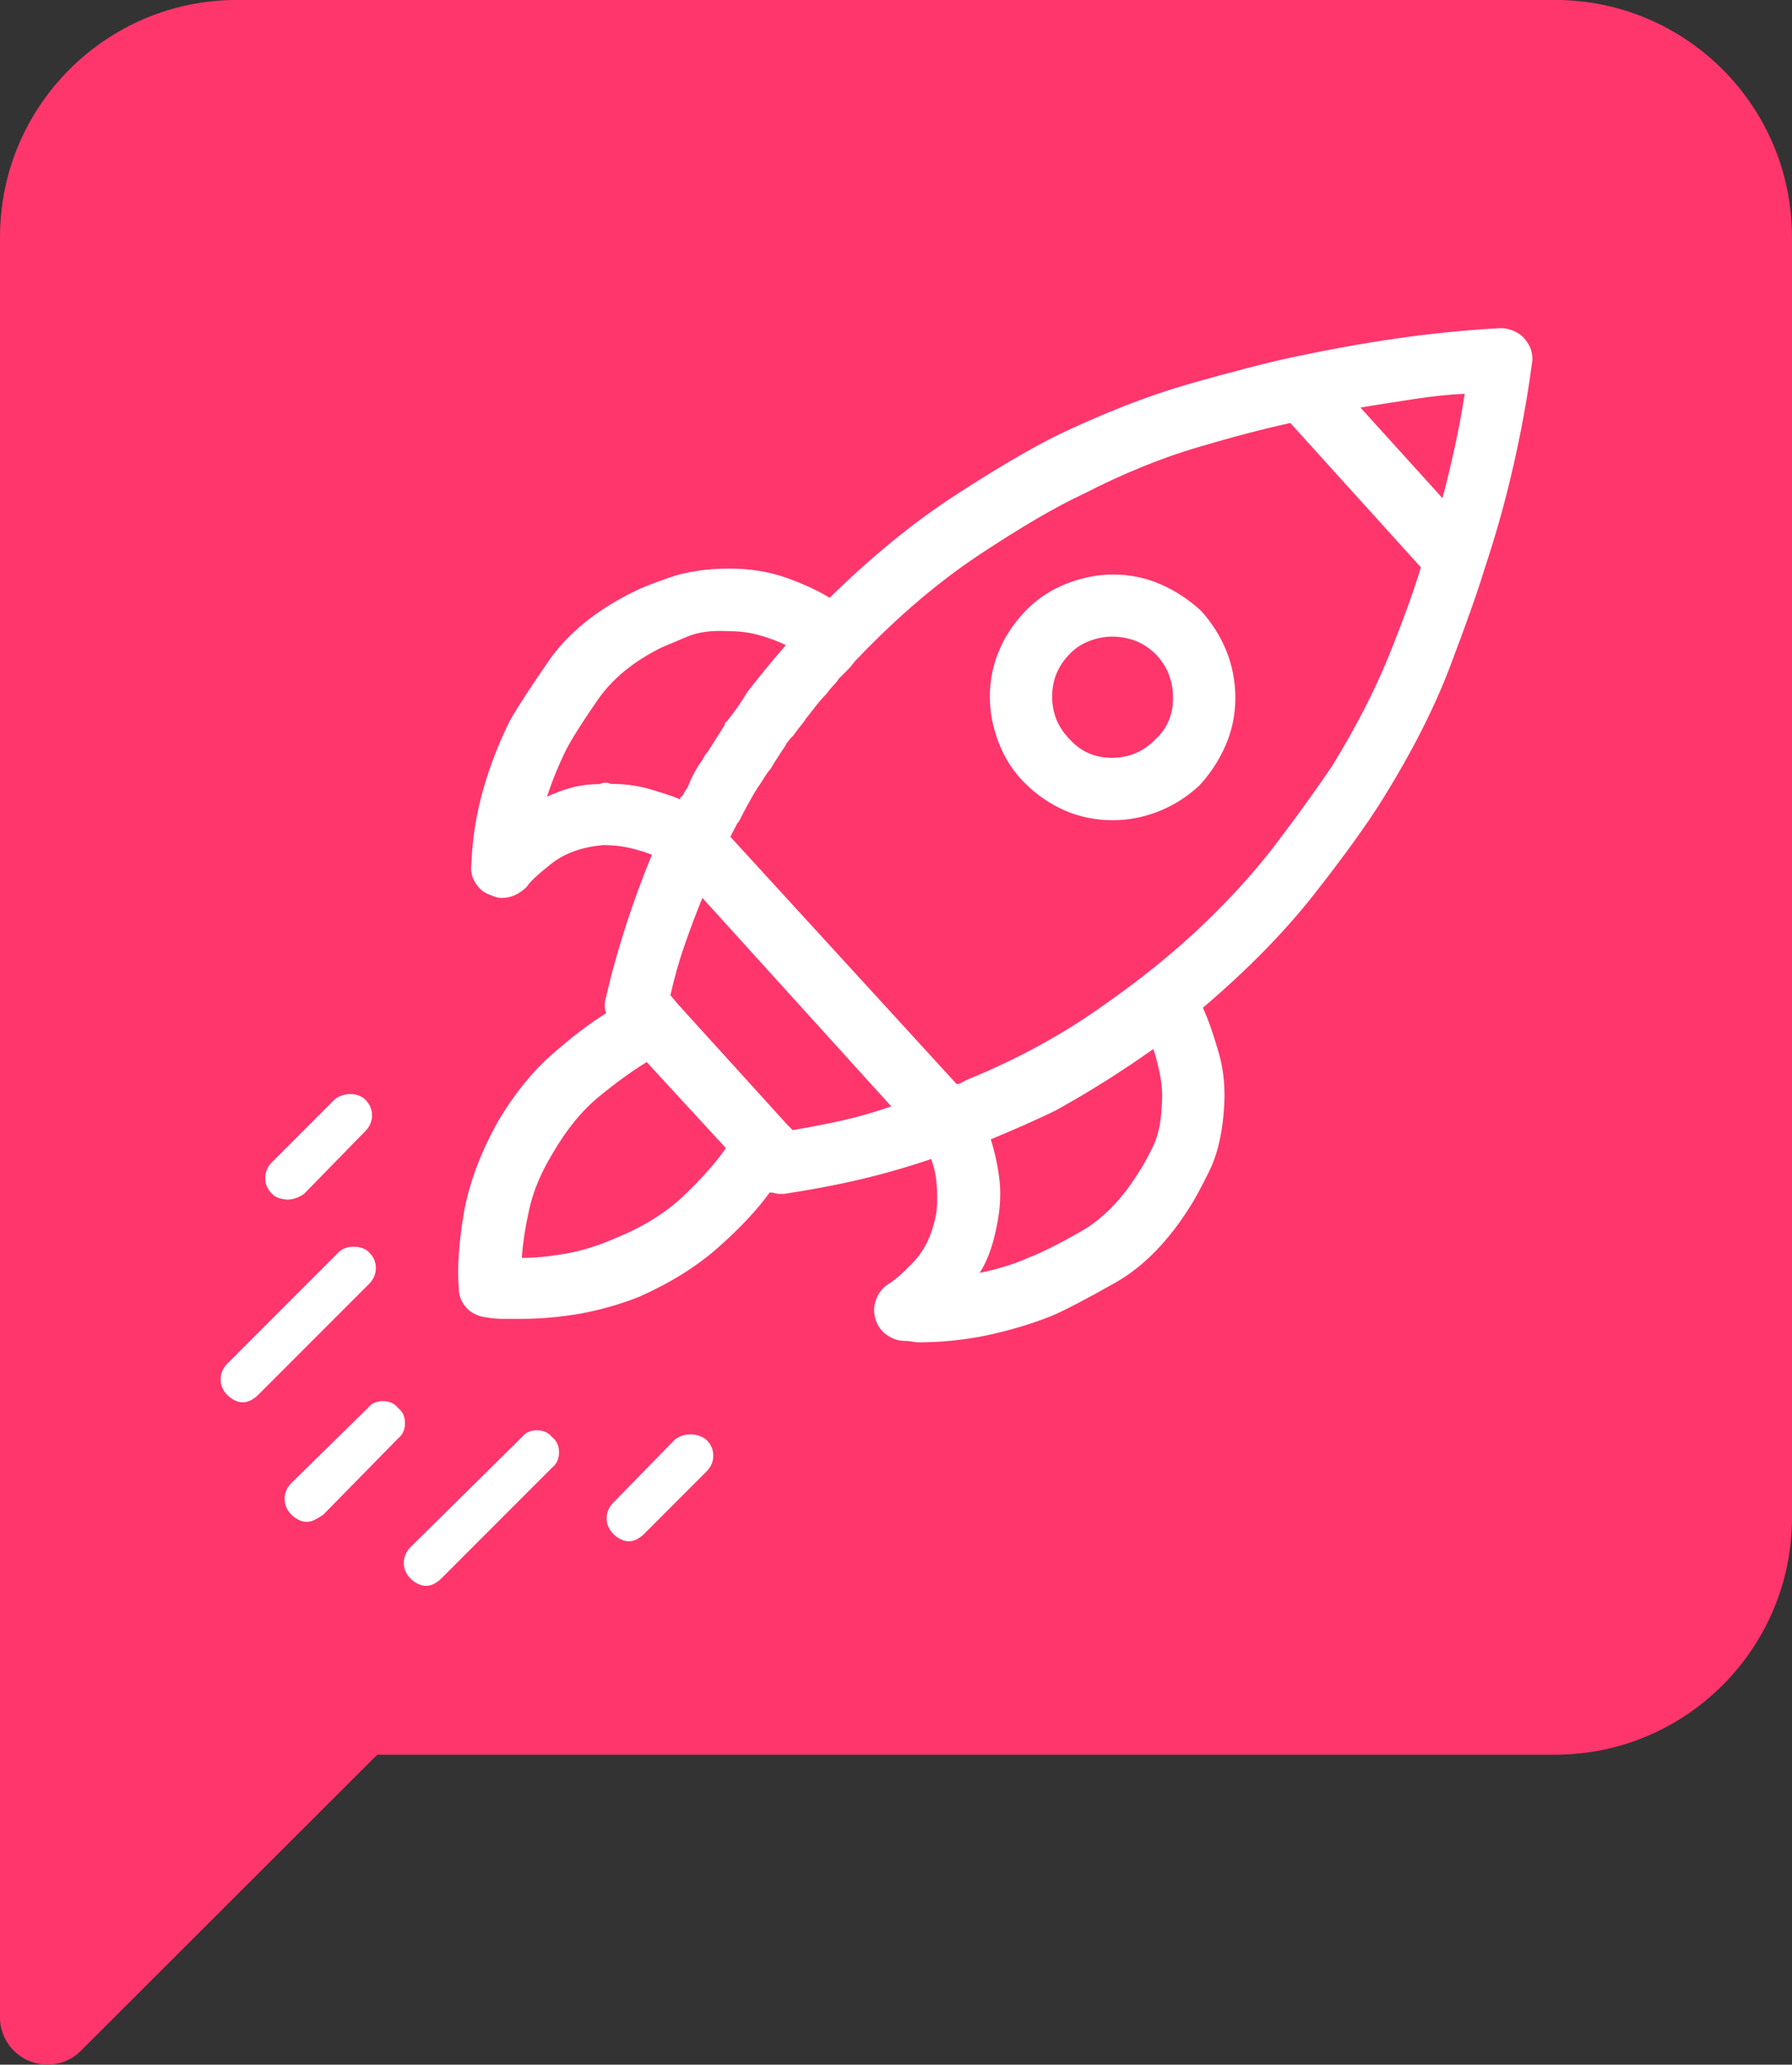 <!-- Generator: Adobe Illustrator 25.4.0, SVG Export Plug-In . SVG Version: 6.00 Build 0)  -->
<svg version="1.1" id="Layer_1" xmlns="http://www.w3.org/2000/svg" xmlns:xlink="http://www.w3.org/1999/xlink" x="0px" y="0px"
	 viewBox="0 0 75.62 87.07" style="enable-background:new 0 0 75.62 87.07;" xml:space="preserve">
<rect x="0" y="0" width="75.62" height="87.07" fill="#333333" stroke="none"/>
<style type="text/css">
	.st0{fill:#FF366C;}
	.st1{enable-background:new    ;}
	.st2{fill:#FFFFFF;}
</style>
<g id="Group_5571" transform="translate(775 223.268)">
	<path id="Path_6091" class="st0" d="M-699.38-213.27v54c0,5.52-4.48,10-10,10h-49.7l-12.51,12.49c-0.78,0.78-2.05,0.77-2.83-0.01
		c-0.37-0.37-0.58-0.88-0.58-1.4v-75.08c0-5.52,4.48-10,10-10h55.62C-703.86-223.27-699.38-218.79-699.38-213.27z"/>
	<g class="st1">
		<path class="st2" d="M-765.11-164.22c-0.12-0.06-0.21-0.13-0.29-0.21c-0.2-0.2-0.29-0.42-0.29-0.67c0-0.25,0.1-0.48,0.29-0.67
			l4.69-4.69c0.16-0.16,0.37-0.23,0.64-0.23s0.49,0.08,0.64,0.23c0.2,0.2,0.29,0.42,0.29,0.67c0,0.25-0.1,0.48-0.29,0.67l-4.69,4.69
			c-0.08,0.08-0.18,0.15-0.29,0.21s-0.23,0.09-0.35,0.09S-764.99-164.16-765.11-164.22z M-763.23-172.74
			c-0.12-0.04-0.21-0.1-0.29-0.18c-0.2-0.2-0.29-0.42-0.29-0.67c0-0.25,0.1-0.48,0.29-0.67l2.64-2.64c0.2-0.16,0.42-0.23,0.67-0.23
			s0.46,0.08,0.62,0.23c0.2,0.2,0.29,0.42,0.29,0.67c0,0.25-0.1,0.48-0.29,0.67l-2.58,2.64c-0.12,0.08-0.23,0.14-0.35,0.18
			c-0.12,0.04-0.23,0.06-0.35,0.06S-763.12-172.71-763.23-172.74z M-762.41-159.18c-0.12-0.06-0.21-0.13-0.29-0.21
			c-0.2-0.2-0.29-0.42-0.29-0.67c0-0.25,0.1-0.48,0.29-0.67l3.22-3.16c0.16-0.2,0.37-0.29,0.64-0.29s0.49,0.1,0.64,0.29
			c0.2,0.16,0.29,0.37,0.29,0.64c0,0.27-0.1,0.49-0.29,0.64l-3.16,3.22c-0.12,0.08-0.23,0.15-0.35,0.21s-0.23,0.09-0.35,0.09
			S-762.3-159.12-762.41-159.18z M-757.38-156.48c-0.12-0.06-0.21-0.13-0.29-0.21c-0.2-0.2-0.29-0.42-0.29-0.67
			c0-0.25,0.1-0.48,0.29-0.67l4.69-4.63c0.16-0.2,0.37-0.29,0.64-0.29s0.49,0.1,0.64,0.29c0.2,0.16,0.29,0.37,0.29,0.64
			c0,0.27-0.1,0.49-0.29,0.64l-4.69,4.69c-0.08,0.08-0.18,0.15-0.29,0.21s-0.23,0.09-0.35,0.09S-757.26-156.43-757.38-156.48z
			 M-711.12-209.31c-0.18-0.08-0.36-0.12-0.56-0.12c-1.48,0.08-2.96,0.23-4.42,0.44c-1.46,0.21-2.92,0.48-4.37,0.79
			c-1.09,0.23-2.53,0.61-4.31,1.11c-1.78,0.51-3.68,1.25-5.71,2.23c-1.17,0.59-2.61,1.44-4.31,2.55s-3.43,2.53-5.19,4.25
			c-0.51-0.31-1.12-0.59-1.85-0.85c-0.72-0.25-1.51-0.38-2.37-0.38c-0.98,0-1.83,0.13-2.55,0.38c-0.72,0.25-1.24,0.46-1.55,0.62
			c-1.56,0.78-2.73,1.74-3.52,2.87c-0.78,1.13-1.33,1.97-1.64,2.52c-0.47,0.94-0.85,1.91-1.14,2.93c-0.29,1.02-0.46,2.07-0.5,3.16
			c-0.04,0.27,0.02,0.54,0.18,0.79c0.16,0.25,0.37,0.42,0.64,0.5c0.08,0.04,0.16,0.07,0.23,0.09c0.08,0.02,0.16,0.03,0.23,0.03
			c0.2,0,0.38-0.04,0.56-0.12c0.18-0.08,0.34-0.2,0.5-0.35c0.12-0.2,0.46-0.52,1.03-0.97c0.57-0.45,1.3-0.71,2.2-0.79
			c0.39,0,0.76,0.04,1.11,0.12c0.35,0.08,0.66,0.18,0.94,0.29c-0.39,0.94-0.75,1.91-1.08,2.93c-0.33,1.02-0.62,2.03-0.85,3.05
			c-0.04,0.12-0.06,0.24-0.06,0.38c0,0.14,0.02,0.24,0.06,0.32c-0.7,0.43-1.47,1.02-2.31,1.76c-0.84,0.74-1.59,1.68-2.26,2.81
			c-0.74,1.33-1.22,2.62-1.44,3.87c-0.21,1.25-0.28,2.31-0.21,3.16c0,0.31,0.11,0.59,0.32,0.82s0.5,0.37,0.85,0.41
			c0.23,0.04,0.47,0.06,0.7,0.06s0.49,0,0.76,0c0.86,0,1.71-0.08,2.55-0.23c0.84-0.16,1.65-0.39,2.43-0.7
			c1.33-0.59,2.45-1.29,3.37-2.11s1.63-1.58,2.14-2.29c0.08,0,0.15,0.01,0.21,0.03c0.06,0.02,0.13,0.03,0.21,0.03
			c0.04,0,0.1,0,0.18,0c1.05-0.16,2.1-0.35,3.13-0.59s2.06-0.53,3.08-0.88c0.12,0.31,0.2,0.65,0.23,1.03c0.04,0.37,0.04,0.77,0,1.2
			c-0.16,0.9-0.48,1.6-0.97,2.11c-0.49,0.51-0.85,0.82-1.08,0.94c-0.23,0.16-0.4,0.37-0.5,0.64c-0.1,0.27-0.11,0.55-0.03,0.82
			c0.08,0.27,0.23,0.5,0.47,0.67s0.49,0.26,0.76,0.26c0.12,0,0.22,0.01,0.32,0.03c0.1,0.02,0.19,0.03,0.26,0.03
			c0.98,0,1.93-0.1,2.87-0.29c0.94-0.2,1.86-0.47,2.75-0.82c0.62-0.27,1.52-0.74,2.7-1.41c1.17-0.66,2.23-1.74,3.16-3.22
			c0.2-0.31,0.46-0.8,0.79-1.46c0.33-0.66,0.54-1.5,0.62-2.52c0.08-0.9,0.01-1.73-0.21-2.49s-0.44-1.4-0.67-1.9
			c1.88-1.6,3.44-3.19,4.69-4.78s2.23-2.94,2.93-4.07c1.21-1.95,2.15-3.8,2.81-5.54c0.66-1.74,1.15-3.11,1.46-4.13
			c0.47-1.41,0.87-2.83,1.2-4.28c0.33-1.44,0.6-2.89,0.79-4.34c0.04-0.2,0.03-0.39-0.03-0.59c-0.06-0.2-0.17-0.37-0.32-0.53
			C-710.79-209.13-710.94-209.23-711.12-209.31z M-751.13-170.4c-0.68,0.12-1.3,0.18-1.85,0.18c0.04-0.62,0.15-1.32,0.32-2.08
			s0.5-1.53,0.97-2.31c0.59-1.02,1.25-1.83,1.99-2.43c0.74-0.61,1.41-1.08,1.99-1.44l3.34,3.63c-0.43,0.62-1.03,1.3-1.79,2.02
			c-0.76,0.72-1.73,1.32-2.9,1.79C-749.76-170.73-750.45-170.52-751.13-170.4z M-749.46-190.26c-0.08,0-0.16,0.02-0.23,0.06
			c-0.43,0-0.83,0.05-1.2,0.15c-0.37,0.1-0.71,0.23-1.03,0.38c0.12-0.35,0.24-0.69,0.38-1.03c0.14-0.33,0.28-0.65,0.44-0.97
			c0.27-0.51,0.71-1.2,1.32-2.08s1.49-1.61,2.67-2.2c0.27-0.12,0.64-0.27,1.11-0.47c0.47-0.2,1.05-0.27,1.76-0.23
			c0.47,0,0.91,0.06,1.32,0.18s0.77,0.25,1.08,0.41c-0.27,0.31-0.55,0.64-0.82,0.97c-0.27,0.33-0.55,0.67-0.82,1.03
			c-0.12,0.2-0.24,0.39-0.38,0.59c-0.14,0.2-0.28,0.39-0.44,0.59c-0.04,0.04-0.07,0.07-0.09,0.09c-0.02,0.02-0.03,0.05-0.03,0.09
			c-0.12,0.2-0.23,0.38-0.35,0.56s-0.23,0.36-0.35,0.56c-0.04,0.04-0.08,0.09-0.12,0.15s-0.08,0.13-0.12,0.21
			c-0.12,0.16-0.22,0.32-0.32,0.5s-0.19,0.36-0.26,0.56c-0.04,0.08-0.08,0.15-0.12,0.21s-0.08,0.13-0.12,0.21
			c-0.04,0.04-0.07,0.07-0.09,0.09c-0.02,0.02-0.03,0.05-0.03,0.09c-0.39-0.16-0.83-0.3-1.32-0.44c-0.49-0.14-1.03-0.21-1.61-0.21
			C-749.31-190.26-749.39-190.26-749.46-190.26z M-748.82-158.36c-0.12-0.06-0.21-0.13-0.29-0.21c-0.2-0.2-0.29-0.42-0.29-0.67
			c0-0.25,0.1-0.48,0.29-0.67l2.58-2.64c0.2-0.16,0.42-0.23,0.67-0.23s0.48,0.08,0.67,0.23c0.2,0.2,0.29,0.42,0.29,0.67
			c0,0.25-0.1,0.48-0.29,0.67l-2.64,2.64c-0.08,0.08-0.18,0.15-0.29,0.21s-0.23,0.09-0.35,0.09S-748.7-158.3-748.82-158.36z
			 M-741.79-175.85l-4.63-5.1l-0.29-0.35c0.16-0.7,0.35-1.4,0.59-2.08c0.23-0.68,0.49-1.36,0.76-2.02l7.97,8.79
			c-0.66,0.23-1.35,0.43-2.05,0.59c-0.7,0.16-1.41,0.29-2.11,0.41L-741.79-175.85z M-720.93-187.98c-0.86,1.17-1.91,2.36-3.16,3.57
			c-1.25,1.21-2.71,2.4-4.39,3.57c-1.64,1.17-3.5,2.19-5.57,3.05c-0.12,0.04-0.22,0.09-0.32,0.15s-0.19,0.09-0.26,0.09l-9.55-10.43
			c0.04-0.08,0.09-0.18,0.15-0.29s0.11-0.21,0.15-0.29l0.06-0.06c0.12-0.23,0.23-0.46,0.35-0.67c0.12-0.21,0.23-0.42,0.35-0.62
			c0.04-0.04,0.06-0.07,0.06-0.09c0-0.02,0.02-0.05,0.06-0.09c0.08-0.12,0.15-0.22,0.21-0.32c0.06-0.1,0.13-0.21,0.21-0.32
			c0.04-0.04,0.08-0.09,0.12-0.15s0.08-0.13,0.12-0.21c0.08-0.12,0.16-0.23,0.23-0.35s0.16-0.23,0.23-0.35
			c0.04-0.08,0.09-0.16,0.15-0.23c0.06-0.08,0.13-0.16,0.21-0.23c0.08-0.12,0.17-0.23,0.26-0.35s0.19-0.23,0.26-0.35
			c0.16-0.2,0.3-0.38,0.44-0.56s0.28-0.34,0.44-0.5c0.08-0.12,0.17-0.22,0.26-0.32c0.1-0.1,0.19-0.21,0.26-0.32
			c0.12-0.12,0.23-0.23,0.35-0.35s0.23-0.25,0.35-0.41l0.06-0.06c1.72-1.8,3.45-3.27,5.19-4.42c1.74-1.15,3.19-2,4.37-2.55
			c1.68-0.86,3.28-1.51,4.8-1.96c1.52-0.45,2.83-0.79,3.93-1.03l5.51,6.09c-0.31,1.02-0.76,2.26-1.35,3.72s-1.39,3.02-2.4,4.66
			C-719.37-190.11-720.07-189.11-720.93-187.98z M-726.38-174.85c-0.23,0.47-0.43,0.82-0.59,1.05c-0.7,1.13-1.52,1.96-2.46,2.49
			s-1.66,0.89-2.17,1.08c-0.35,0.16-0.69,0.28-1.03,0.38c-0.33,0.1-0.67,0.19-1.03,0.26c0.2-0.31,0.35-0.64,0.47-1
			s0.21-0.74,0.29-1.17c0.12-0.66,0.14-1.29,0.06-1.88s-0.2-1.11-0.35-1.58c0.47-0.2,0.93-0.39,1.38-0.59
			c0.45-0.2,0.91-0.41,1.38-0.64c0.7-0.39,1.4-0.8,2.08-1.23c0.68-0.43,1.36-0.88,2.02-1.35c0.12,0.35,0.21,0.73,0.29,1.14
			s0.1,0.85,0.06,1.32C-726.01-175.89-726.14-175.32-726.38-174.85z M-728.02-188.68h-0.06c-0.7,0-1.37-0.14-1.99-0.41
			c-0.62-0.27-1.19-0.66-1.7-1.17c-0.47-0.47-0.83-1.03-1.08-1.67s-0.38-1.3-0.38-1.96c0-0.7,0.14-1.37,0.41-1.99
			c0.27-0.62,0.66-1.19,1.17-1.7c0.47-0.47,1.03-0.83,1.67-1.08c0.64-0.25,1.3-0.38,1.96-0.38c0.7,0,1.37,0.14,1.99,0.41
			c0.62,0.27,1.19,0.64,1.7,1.11c0.47,0.51,0.83,1.08,1.08,1.7c0.25,0.62,0.38,1.29,0.38,1.99s-0.14,1.37-0.41,1.99
			c-0.27,0.62-0.64,1.19-1.11,1.7c-0.51,0.47-1.07,0.83-1.7,1.08C-726.71-188.81-727.36-188.68-728.02-188.68z M-729.02-196.24
			c-0.31,0.12-0.59,0.29-0.82,0.53c-0.51,0.51-0.76,1.11-0.76,1.82s0.25,1.31,0.76,1.82c0.47,0.51,1.05,0.76,1.76,0.76
			s1.31-0.25,1.82-0.76c0.51-0.47,0.76-1.05,0.76-1.76s-0.23-1.31-0.7-1.82c-0.27-0.27-0.57-0.47-0.88-0.59s-0.64-0.18-1-0.18
			C-728.39-196.42-728.7-196.36-729.02-196.24z M-717.59-206.08c0.7-0.12,1.44-0.23,2.2-0.35s1.49-0.2,2.2-0.23
			c-0.12,0.74-0.25,1.47-0.41,2.2c-0.16,0.72-0.33,1.46-0.53,2.2L-717.59-206.08z"/>
	</g>
</g>
</svg>
